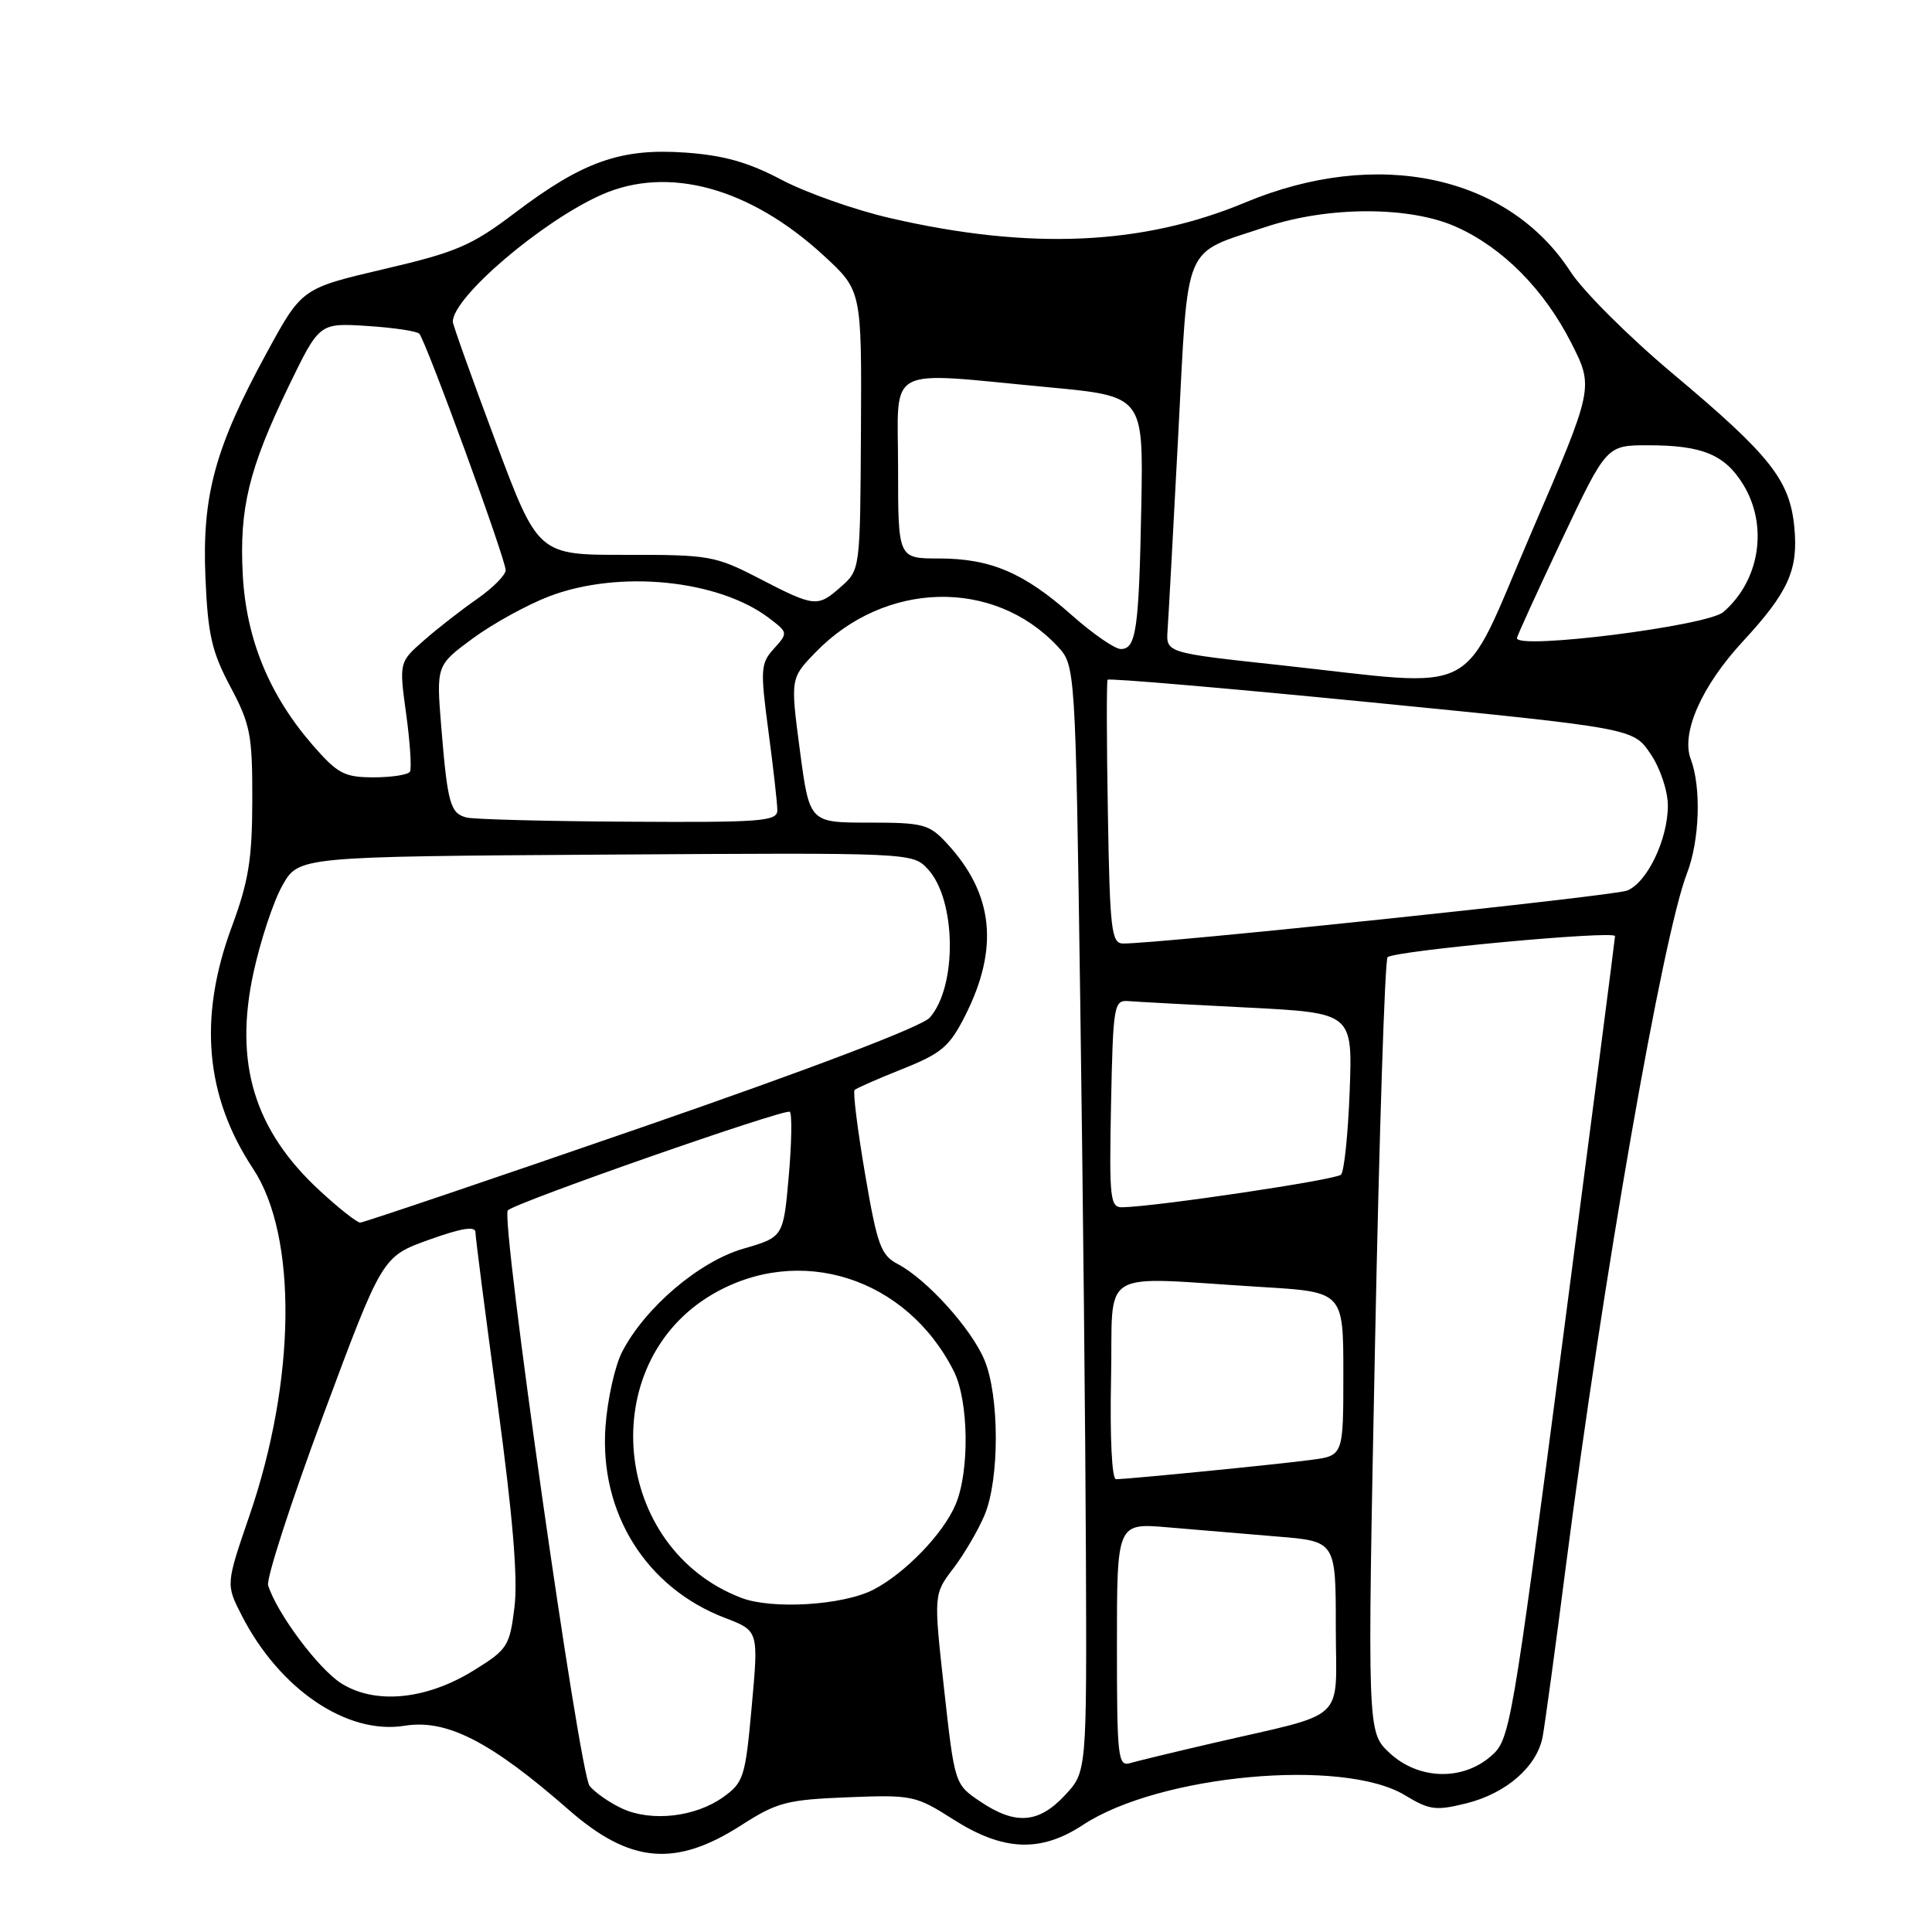 <?xml version="1.0" encoding="UTF-8" standalone="no"?>
<!DOCTYPE svg PUBLIC "-//W3C//DTD SVG 1.1//EN" "http://www.w3.org/Graphics/SVG/1.1/DTD/svg11.dtd" >
<svg xmlns="http://www.w3.org/2000/svg" xmlns:xlink="http://www.w3.org/1999/xlink" version="1.1" viewBox="0 0 256 256">
 <g >
 <path fill="currentColor"
d=" M 98.24 241.84 C 102.96 238.81 104.27 238.47 112.30 238.15 C 120.87 237.81 121.32 237.90 126.33 241.09 C 132.93 245.30 137.89 245.50 143.50 241.81 C 153.60 235.16 177.94 232.91 186.15 237.87 C 189.44 239.86 190.25 239.96 194.38 238.93 C 199.60 237.61 203.63 234.09 204.40 230.18 C 204.68 228.70 206.08 218.50 207.49 207.50 C 212.39 169.41 220.34 123.92 223.53 115.73 C 225.21 111.41 225.45 104.31 224.03 100.58 C 222.72 97.13 225.48 90.89 230.93 85.00 C 236.97 78.47 238.30 75.51 237.76 69.88 C 237.16 63.60 234.60 60.37 221.63 49.49 C 215.86 44.65 209.77 38.58 208.10 36.00 C 199.80 23.20 182.51 19.52 165.00 26.83 C 151.42 32.50 136.50 33.17 118.00 28.91 C 113.33 27.84 106.84 25.55 103.59 23.84 C 99.19 21.51 95.92 20.58 90.83 20.22 C 82.28 19.61 77.24 21.38 68.25 28.19 C 62.48 32.56 60.50 33.41 50.86 35.66 C 39.99 38.21 39.99 38.21 35.36 46.71 C 28.49 59.30 26.76 65.64 27.22 76.50 C 27.54 84.09 28.06 86.36 30.53 91.00 C 33.18 95.98 33.45 97.40 33.43 106.00 C 33.42 113.83 32.94 116.79 30.71 122.81 C 26.26 134.82 27.18 145.27 33.54 154.87 C 39.43 163.78 39.23 182.87 33.04 200.87 C 29.93 209.94 29.93 209.94 32.01 214.02 C 37.02 223.83 45.98 229.91 53.62 228.67 C 59.19 227.77 65.01 230.75 75.36 239.81 C 83.48 246.92 89.50 247.46 98.24 241.84 Z  M 82.50 239.67 C 80.85 238.92 78.88 237.56 78.13 236.65 C 76.77 235.02 66.30 161.36 67.29 160.38 C 68.35 159.31 104.14 146.81 104.66 147.32 C 104.96 147.63 104.90 151.49 104.51 155.90 C 103.80 163.92 103.80 163.92 98.49 165.46 C 92.63 167.16 85.47 173.26 82.44 179.12 C 81.48 180.97 80.49 185.43 80.23 189.03 C 79.41 200.48 85.61 210.40 96.11 214.40 C 100.52 216.09 100.52 216.09 99.61 226.08 C 98.76 235.51 98.54 236.19 95.81 238.14 C 92.13 240.76 86.37 241.42 82.50 239.67 Z  M 129.90 238.72 C 126.50 236.43 126.50 236.43 125.10 223.84 C 123.71 211.25 123.71 211.25 126.32 207.82 C 127.76 205.94 129.63 202.74 130.47 200.73 C 132.45 195.99 132.44 184.99 130.45 180.22 C 128.72 176.06 122.82 169.53 118.97 167.50 C 116.71 166.32 116.24 165.00 114.62 155.52 C 113.62 149.66 113.00 144.67 113.24 144.43 C 113.48 144.19 116.33 142.94 119.59 141.64 C 124.74 139.59 125.81 138.69 127.88 134.60 C 132.42 125.63 131.66 118.43 125.46 111.74 C 123.11 109.20 122.34 109.00 115.09 109.00 C 107.26 109.00 107.26 109.00 105.99 99.44 C 104.73 89.88 104.73 89.88 108.07 86.43 C 117.23 76.97 131.63 76.60 140.08 85.59 C 142.50 88.16 142.50 88.16 143.14 132.83 C 143.49 157.40 143.83 190.39 143.89 206.14 C 144.00 234.79 144.00 234.79 141.10 237.89 C 137.62 241.62 134.55 241.85 129.90 238.72 Z  M 184.10 232.25 C 181.17 229.50 181.17 229.50 182.19 178.50 C 182.75 150.45 183.50 127.20 183.86 126.84 C 184.69 125.99 214.00 123.26 214.00 124.04 C 214.00 124.36 210.88 148.45 207.07 177.56 C 200.25 229.59 200.09 230.53 197.51 232.74 C 193.70 236.02 187.90 235.81 184.10 232.25 Z  M 148.00 217.97 C 148.00 201.80 148.00 201.80 154.75 202.38 C 158.46 202.70 164.99 203.25 169.25 203.60 C 177.00 204.23 177.00 204.23 177.00 215.58 C 177.00 228.52 178.89 226.75 160.50 231.02 C 155.55 232.17 150.71 233.34 149.75 233.62 C 148.13 234.10 148.00 232.89 148.00 217.97 Z  M 45.23 223.06 C 42.21 221.16 36.69 213.77 35.53 210.07 C 35.26 209.21 38.55 199.05 42.84 187.50 C 50.65 166.50 50.65 166.50 56.83 164.28 C 61.14 162.73 63.00 162.43 63.00 163.28 C 63.00 163.95 64.32 174.18 65.93 186.00 C 67.95 200.91 68.64 209.17 68.17 212.96 C 67.53 218.14 67.26 218.57 62.74 221.36 C 56.47 225.23 49.74 225.89 45.23 223.06 Z  M 98.24 211.73 C 81.08 205.18 78.73 180.69 94.39 171.51 C 105.94 164.75 120.13 169.27 126.39 181.70 C 128.36 185.62 128.49 194.88 126.64 199.31 C 125.02 203.20 119.95 208.45 115.73 210.64 C 111.72 212.71 102.35 213.29 98.24 211.73 Z  M 147.22 182.75 C 147.54 167.65 145.02 169.19 167.25 170.54 C 178.00 171.19 178.00 171.19 178.00 182.03 C 178.00 192.88 178.00 192.88 173.75 193.44 C 169.27 194.04 149.44 196.00 147.87 196.00 C 147.33 196.00 147.06 190.38 147.22 182.75 Z  M 42.39 157.79 C 33.70 149.78 30.99 140.90 33.58 128.92 C 34.50 124.67 36.22 119.46 37.41 117.35 C 39.56 113.50 39.56 113.50 80.23 113.24 C 120.90 112.98 120.90 112.98 122.94 115.16 C 126.71 119.21 126.86 130.68 123.20 134.84 C 122.15 136.03 107.51 141.61 85.00 149.39 C 64.92 156.33 48.15 162.00 47.73 162.00 C 47.30 162.00 44.90 160.11 42.39 157.79 Z  M 147.22 146.25 C 147.49 133.20 147.60 132.51 149.50 132.65 C 150.60 132.74 157.74 133.13 165.36 133.51 C 179.22 134.22 179.22 134.22 178.84 144.55 C 178.63 150.23 178.11 155.23 177.69 155.65 C 177.00 156.34 153.15 159.89 148.72 159.97 C 147.09 160.00 146.97 158.88 147.22 146.25 Z  M 146.80 107.75 C 146.63 98.26 146.62 90.31 146.76 90.07 C 146.90 89.84 162.63 91.19 181.72 93.07 C 216.42 96.50 216.42 96.50 218.71 99.90 C 220.00 101.81 221.00 104.81 221.00 106.75 C 221.00 111.23 218.25 116.96 215.59 118.01 C 213.77 118.73 153.32 125.08 148.80 125.02 C 147.27 125.00 147.06 123.21 146.80 107.75 Z  M 61.80 108.32 C 59.66 107.76 59.30 106.46 58.47 96.33 C 57.81 88.16 57.81 88.16 62.65 84.59 C 65.32 82.63 69.88 80.12 72.79 79.01 C 82.06 75.48 95.26 76.81 101.97 81.95 C 104.42 83.82 104.42 83.87 102.55 85.95 C 100.78 87.90 100.73 88.67 101.82 96.89 C 102.47 101.75 103.00 106.46 103.00 107.36 C 103.00 108.83 100.92 108.99 83.25 108.88 C 72.39 108.82 62.73 108.57 61.80 108.32 Z  M 41.45 98.75 C 35.69 92.13 32.63 84.70 32.17 76.19 C 31.69 67.34 32.97 62.12 38.27 51.14 C 42.32 42.79 42.32 42.79 48.62 43.19 C 52.09 43.41 55.20 43.87 55.55 44.21 C 56.40 45.07 67.00 74.06 67.00 75.55 C 67.00 76.20 65.31 77.90 63.25 79.34 C 61.19 80.77 58.01 83.24 56.19 84.84 C 52.88 87.74 52.88 87.74 53.82 94.62 C 54.34 98.40 54.56 101.84 54.32 102.25 C 54.08 102.66 51.92 103.00 49.52 103.00 C 45.63 103.00 44.75 102.53 41.45 98.75 Z  M 169.50 88.12 C 154.50 86.50 154.50 86.50 154.71 83.50 C 154.83 81.85 155.46 70.23 156.12 57.67 C 157.49 31.64 156.58 33.79 167.72 30.07 C 176.04 27.30 186.85 27.30 193.00 30.08 C 199.15 32.85 204.59 38.35 208.19 45.42 C 211.20 51.35 211.20 51.35 202.87 70.67 C 193.28 92.94 196.83 91.08 169.50 88.12 Z  M 142.00 81.50 C 135.67 75.88 131.25 74.00 124.38 74.00 C 119.00 74.00 119.00 74.00 119.00 62.00 C 119.00 48.13 116.91 49.25 139.00 51.32 C 151.50 52.50 151.50 52.50 151.23 67.00 C 150.92 83.45 150.55 86.00 148.51 86.00 C 147.72 86.00 144.79 83.97 142.00 81.50 Z  M 201.00 84.56 C 201.00 84.31 203.67 78.46 206.93 71.56 C 212.87 59.00 212.87 59.00 218.37 59.00 C 225.57 59.00 228.56 60.24 231.00 64.23 C 234.32 69.68 233.19 76.93 228.35 81.10 C 226.23 82.94 201.00 86.12 201.00 84.56 Z  M 100.50 76.60 C 94.79 73.65 93.93 73.50 82.90 73.52 C 71.30 73.54 71.30 73.54 65.65 58.44 C 62.54 50.13 60.00 43.02 60.00 42.63 C 60.00 39.38 71.82 29.30 79.72 25.80 C 88.54 21.90 99.38 24.87 109.15 33.87 C 114.18 38.50 114.18 38.50 114.08 57.00 C 113.98 75.50 113.98 75.50 111.43 77.75 C 108.32 80.50 107.98 80.47 100.50 76.60 Z "/>
</g>
</svg>